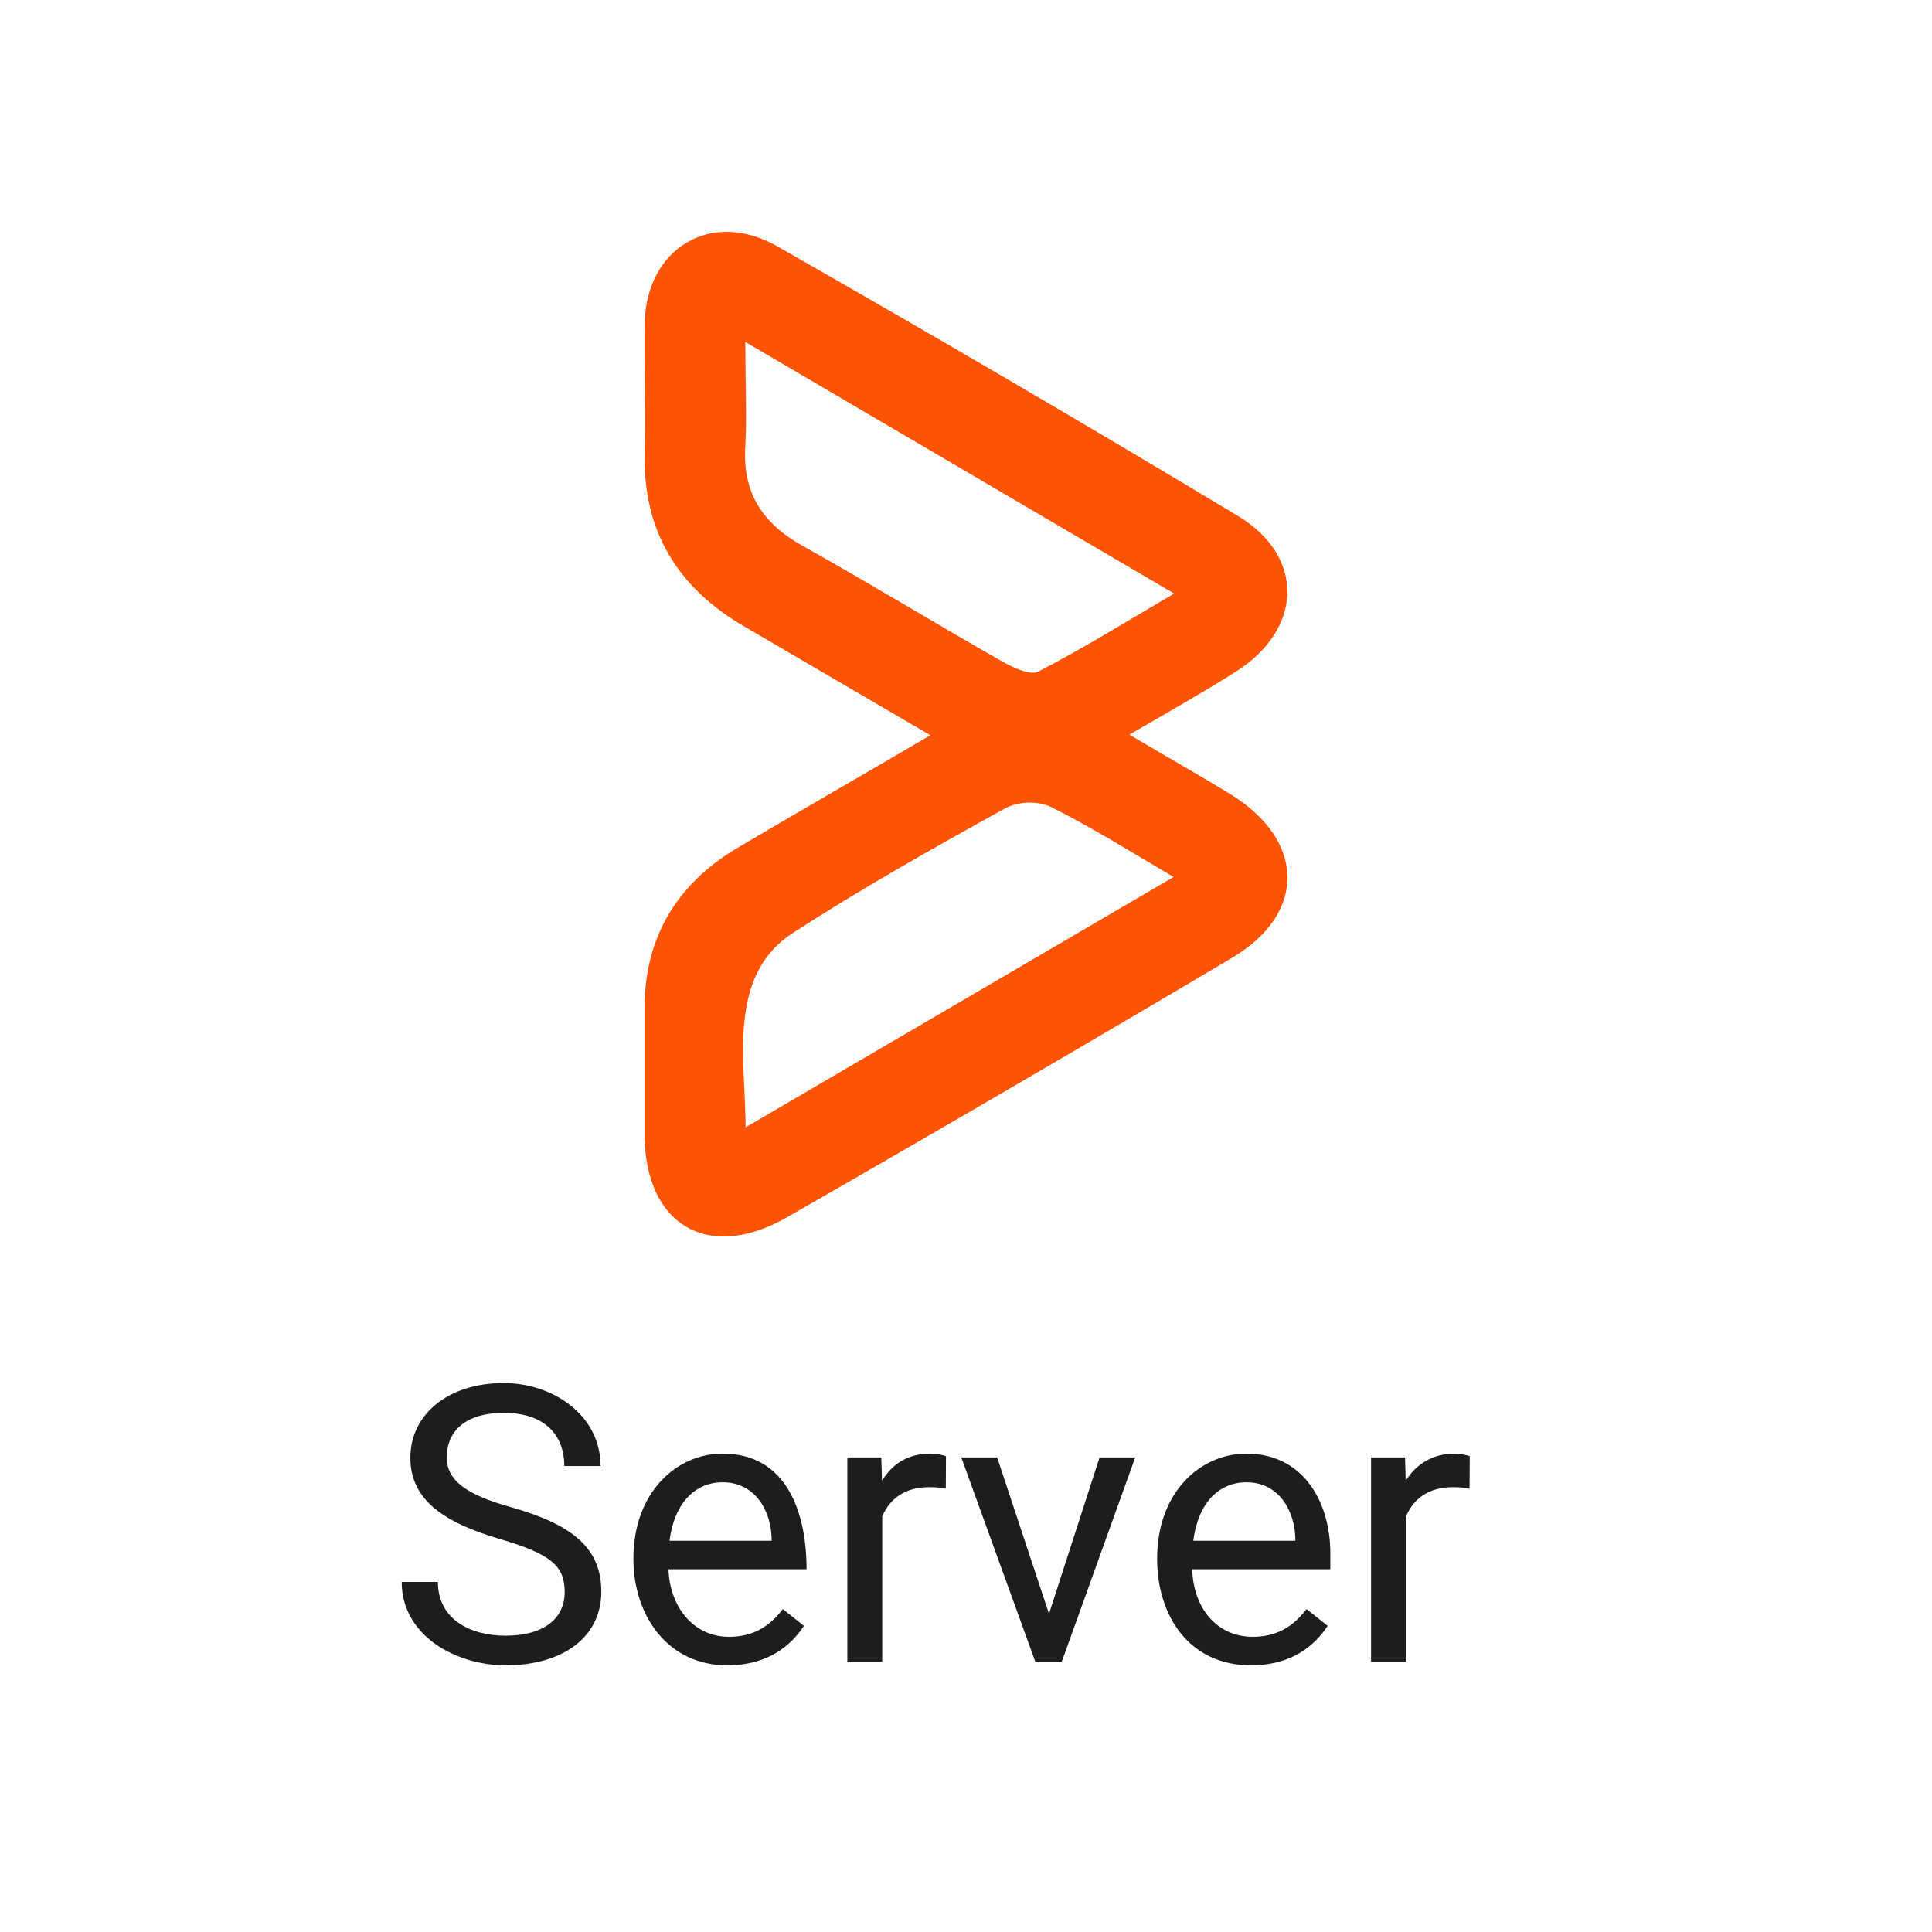 <svg width="50" height="50" viewBox="0 0 50 50" fill="none" xmlns="http://www.w3.org/2000/svg">
<path d="M24.078 19.028L19.26 16.212C17.527 15.203 16.639 13.736 16.684 11.729C16.708 10.608 16.67 9.485 16.684 8.362C16.725 6.428 18.405 5.4 20.11 6.372C24.111 8.65 28.084 10.976 32.03 13.347C33.784 14.401 33.723 16.279 31.983 17.384C31.135 17.921 30.257 18.414 29.229 19.012C30.176 19.574 31.015 20.049 31.834 20.548C33.782 21.741 33.829 23.636 31.888 24.787C28.062 27.055 24.22 29.295 20.361 31.507C18.323 32.67 16.692 31.705 16.68 29.363C16.68 28.28 16.68 27.194 16.68 26.108C16.68 24.292 17.482 22.918 19.03 21.976C20.631 21.027 22.253 20.1 24.078 19.028ZM19.289 8.85C19.289 9.934 19.329 10.748 19.289 11.557C19.215 12.738 19.717 13.531 20.752 14.115C22.492 15.087 24.194 16.126 25.924 17.112C26.211 17.275 26.666 17.491 26.872 17.379C28.024 16.786 29.125 16.1 30.387 15.361L19.289 8.85ZM19.289 29.18L30.373 22.697C29.189 21.999 28.197 21.378 27.153 20.862C26.785 20.723 26.361 20.744 26.01 20.921C24.137 21.957 22.265 23.013 20.47 24.176C18.815 25.304 19.296 27.466 19.296 29.18H19.289Z" fill="#FD5304"/>
<path d="M14.614 41.203C14.614 41.892 14.07 42.331 13.081 42.331C12.18 42.331 11.333 41.915 11.333 40.94H10.396C10.396 42.337 11.81 43.098 13.081 43.098C14.593 43.098 15.562 42.349 15.562 41.193C15.562 40.081 14.84 39.461 13.227 39.006C12.073 38.685 11.562 38.318 11.562 37.717C11.562 37.049 12.034 36.565 13.037 36.565C14.093 36.565 14.604 37.133 14.604 37.941H15.542C15.542 36.604 14.284 35.793 13.037 35.793C11.591 35.793 10.62 36.611 10.62 37.727C10.62 38.832 11.514 39.408 12.925 39.826C14.285 40.222 14.614 40.54 14.614 41.203Z" fill="#1C1D1F"/>
<path fill-rule="evenodd" clip-rule="evenodd" d="M18.818 43.098C17.284 43.098 16.392 41.814 16.392 40.339C16.392 38.609 17.519 37.619 18.701 37.619C20.367 37.619 20.874 39.152 20.874 40.612H17.301C17.323 41.508 17.891 42.36 18.867 42.36C19.505 42.36 19.927 42.079 20.259 41.643L20.806 42.077C20.465 42.593 19.871 43.098 18.818 43.098ZM17.327 39.875H19.971C19.971 39.089 19.536 38.361 18.701 38.361C17.991 38.361 17.45 38.896 17.327 39.875Z" fill="#1C1D1F"/>
<path d="M22.832 39.244V43H21.929V37.717H22.808L22.826 38.323L22.832 38.312C23.102 37.872 23.514 37.619 24.082 37.619C24.212 37.619 24.417 37.655 24.482 37.688L24.477 38.527C24.331 38.495 24.211 38.488 24.038 38.488C23.428 38.488 23.032 38.777 22.832 39.244Z" fill="#1C1D1F"/>
<path fill-rule="evenodd" clip-rule="evenodd" d="M32.373 43.098C33.426 43.098 34.02 42.593 34.36 42.077L33.813 41.643C33.481 42.079 33.06 42.36 32.422 42.36C31.467 42.36 30.88 41.583 30.855 40.612H34.429V40.207C34.429 38.838 33.707 37.619 32.256 37.619C31.073 37.619 29.946 38.609 29.946 40.339C29.946 41.822 30.78 43.098 32.373 43.098ZM30.882 39.875C31.005 38.896 31.545 38.361 32.256 38.361C33.103 38.361 33.525 39.107 33.525 39.875H30.882Z" fill="#1C1D1F"/>
<path d="M36.387 39.244V43H35.483V37.717H36.362L36.38 38.323C36.658 37.872 37.105 37.619 37.637 37.619C37.767 37.619 37.972 37.655 38.037 37.688L38.032 38.527C37.886 38.495 37.766 38.488 37.593 38.488C36.983 38.488 36.587 38.777 36.387 39.244Z" fill="#1C1D1F"/>
<path d="M26.792 43H27.48L29.38 37.717H28.457L27.148 41.765L25.806 37.717H24.878L26.792 43Z" fill="#1C1D1F"/>
</svg>
